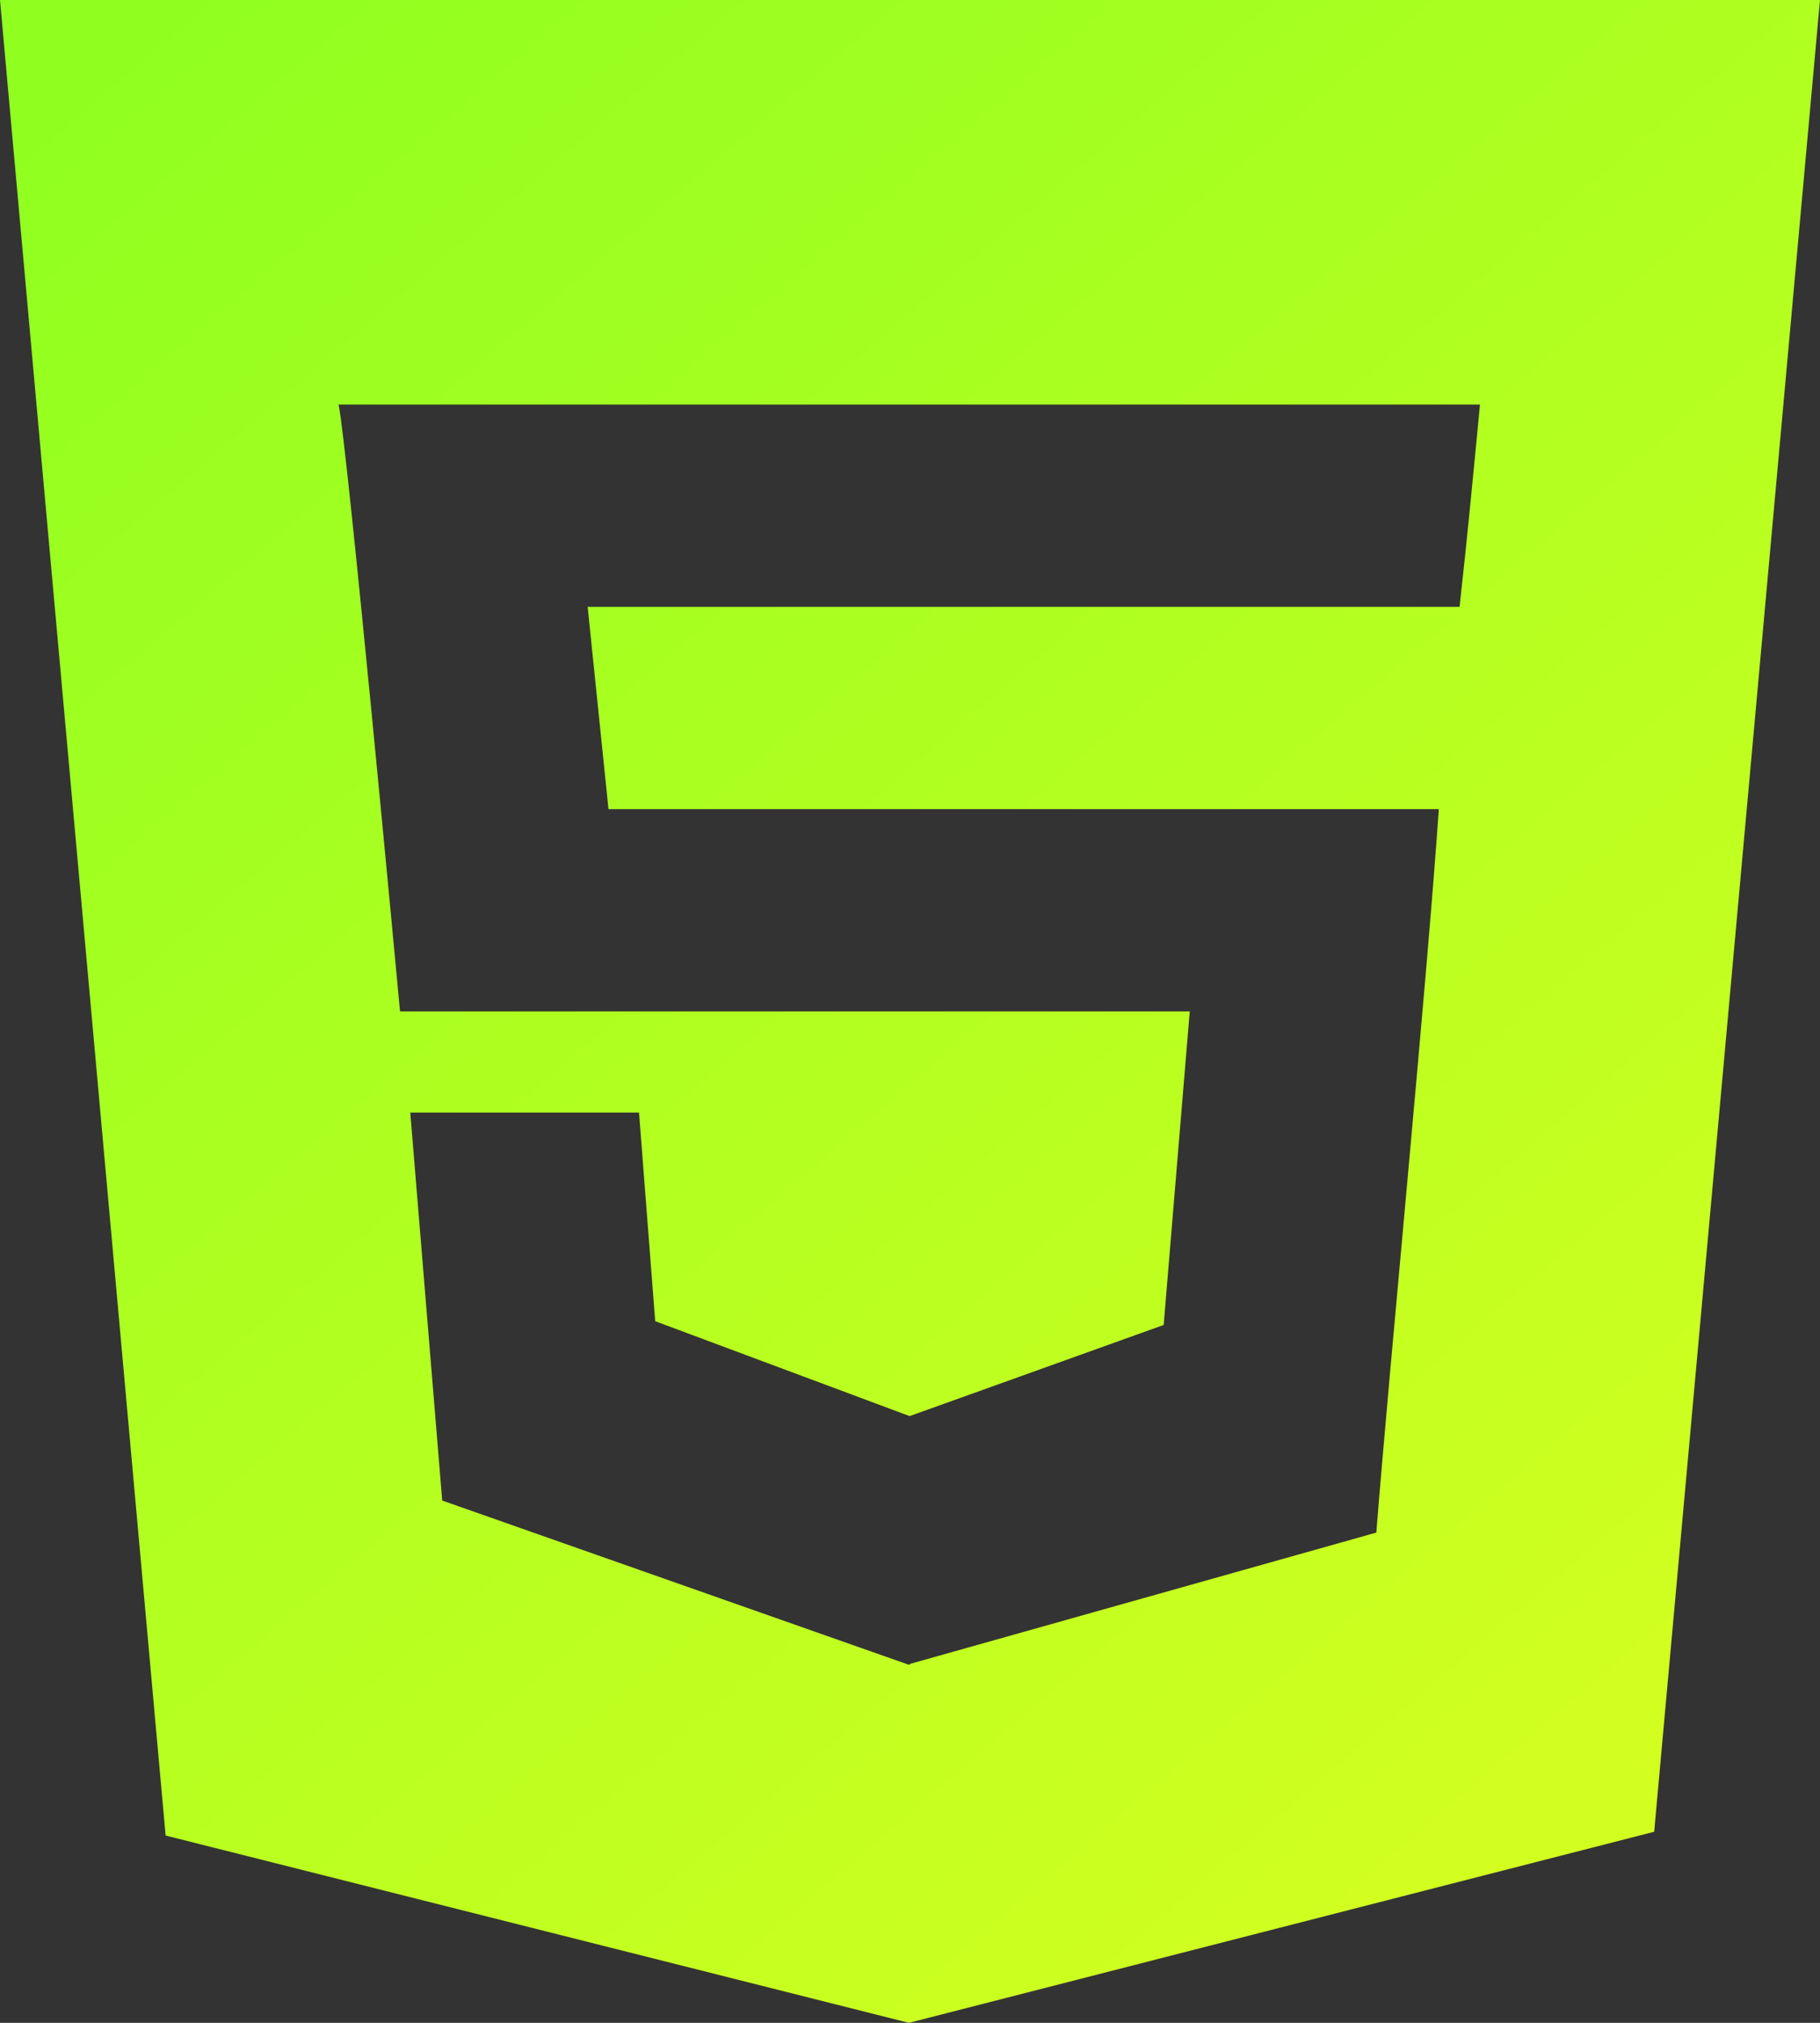 <svg width="45" height="50" viewBox="0 0 45 50" fill="none" xmlns="http://www.w3.org/2000/svg">
<rect x="0" y="0" width="45" height="50" fill="#333333" stroke="none"/>
<path fill-rule="evenodd" clip-rule="evenodd" d="M36.088 15H36.07H14.53L15.045 20H35.575C35.274 24.38 34.364 33.66 34.03 37.882L22.499 41.128V41.138L22.473 41.15L10.934 37.09L10.144 27.5H15.8L16.2 32.657L22.483 35H22.499L28.772 32.75L29.417 25H9.891C9.797 23.997 8.583 10.98 8.372 10H36.593C36.434 11.65 36.274 13.345 36.088 15ZM0 0L4.095 45.37L22.473 50L40.9 45.277L45 0H0Z" fill="url(#paint0_linear_168_21)"/>
<defs>
<linearGradient id="paint0_linear_168_21" x1="1.389" y1="2.778" x2="38.056" y2="45.556" gradientUnits="userSpaceOnUse">
<stop stop-color="#90FF20"/>
<stop offset="1" stop-color="#D2FF20"/>
</linearGradient>
</defs>
</svg>
